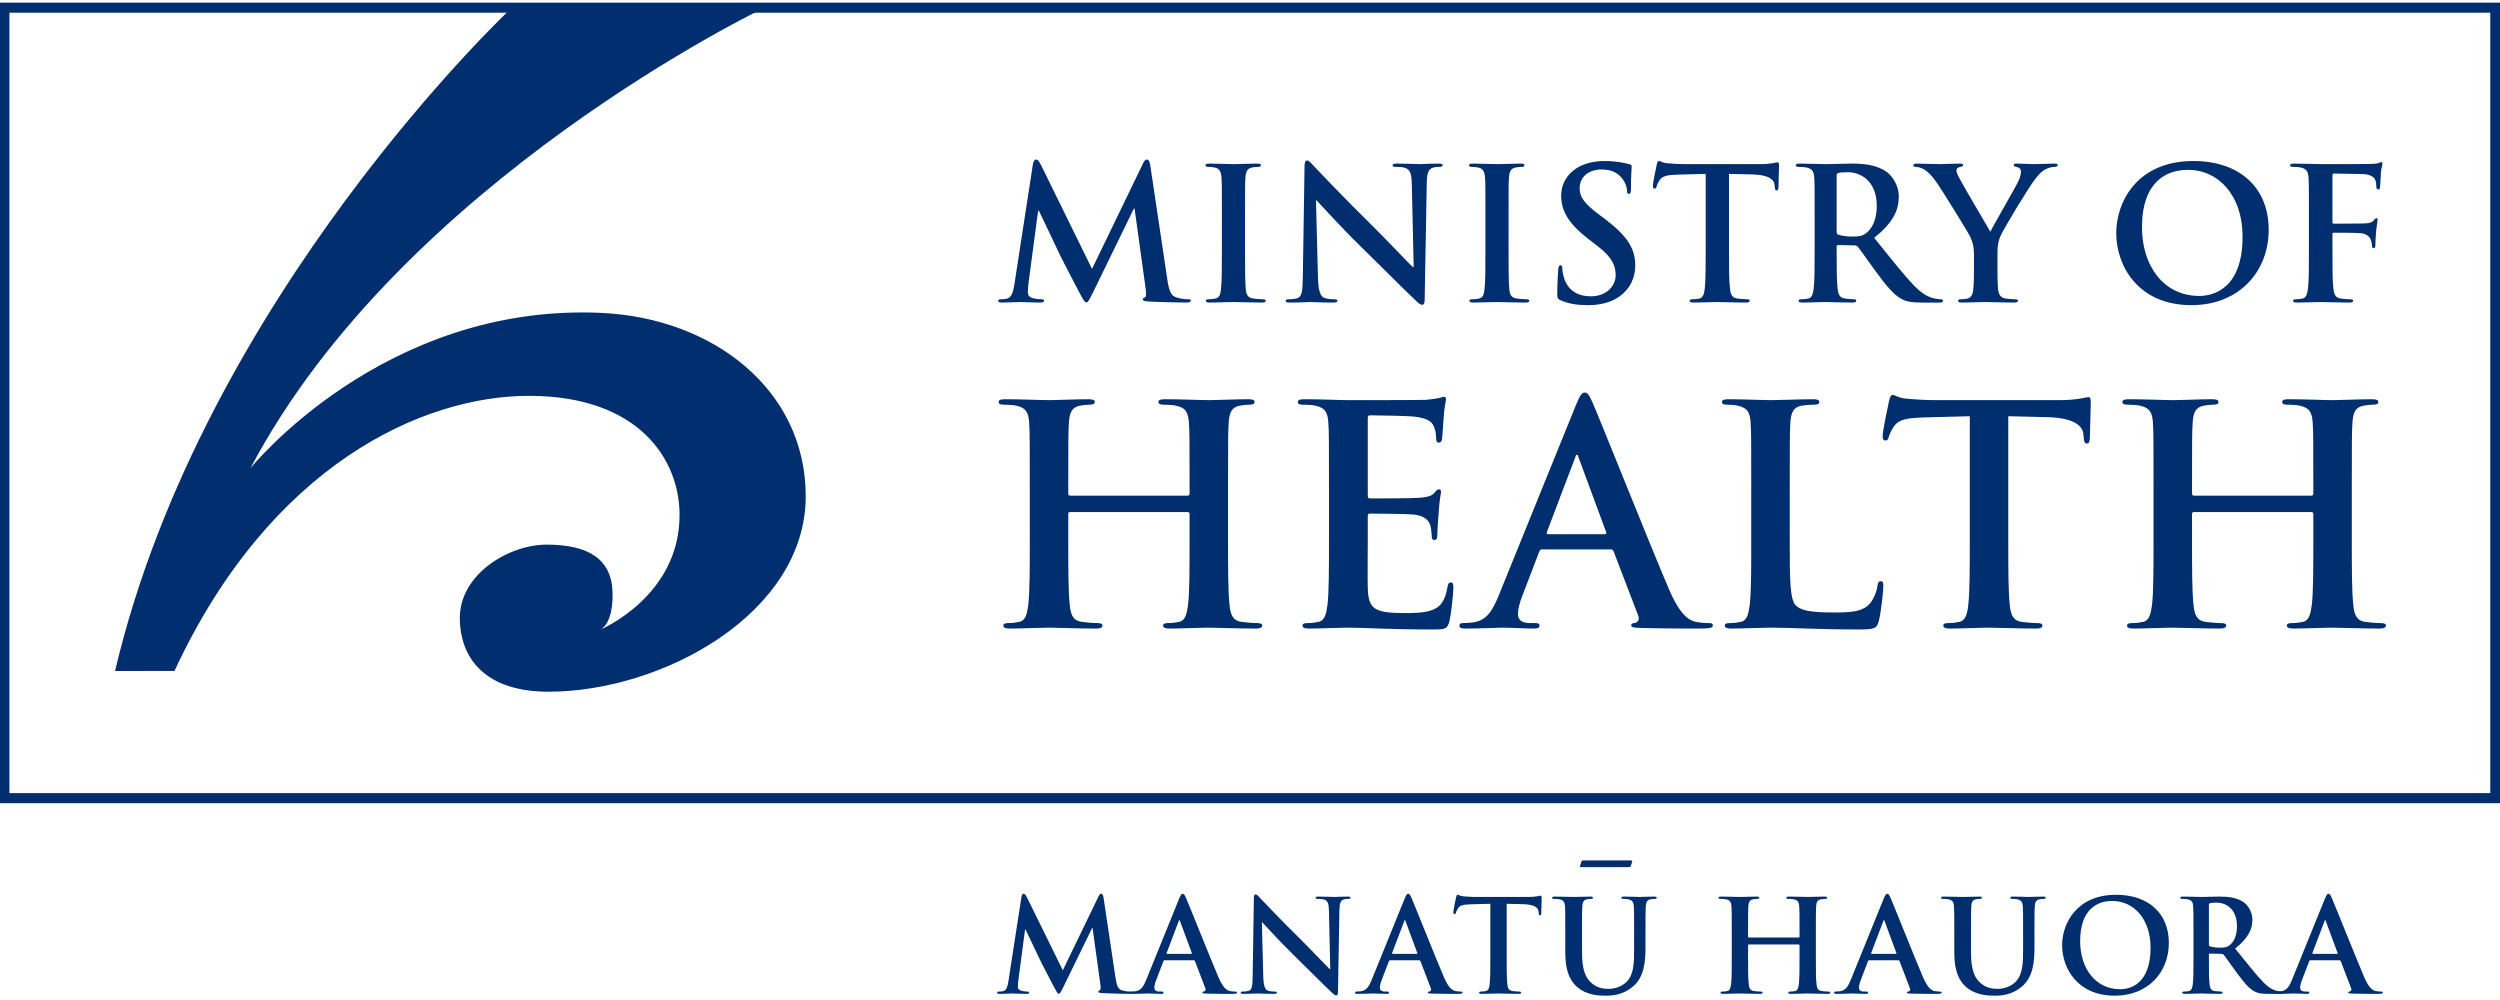 <svg width="140" height="56" viewBox="0 0 140 56" fill="none" xmlns="http://www.w3.org/2000/svg">
<g clip-path="url(#clip0)">
<path fill-rule="evenodd" clip-rule="evenodd" d="M0.246 44.697H139.737V0.429H0.246V44.697Z" stroke="#002E6E" stroke-width="0.281"/>
<path fill-rule="evenodd" clip-rule="evenodd" d="M56.808 15.914C56.755 16.264 56.672 16.666 56.379 16.727C56.222 16.758 56.149 16.758 56.066 16.758C55.961 16.758 55.898 16.779 55.898 16.831C55.898 16.923 55.982 16.944 56.086 16.944C56.421 16.944 56.922 16.913 57.121 16.913C57.309 16.913 57.779 16.944 58.218 16.944C58.375 16.944 58.469 16.923 58.469 16.831C58.469 16.779 58.396 16.758 58.312 16.758C58.208 16.758 58.061 16.748 57.873 16.707C57.696 16.666 57.56 16.573 57.56 16.378C57.56 16.213 57.57 16.079 57.591 15.893L58.135 11.796H58.176C58.542 12.569 59.169 13.865 59.263 14.082C59.388 14.37 60.214 15.945 60.465 16.419C60.632 16.727 60.736 16.933 60.83 16.933C60.924 16.933 60.977 16.841 61.217 16.357L63.495 11.683H63.537L64.163 16.213C64.205 16.501 64.174 16.635 64.111 16.655C64.038 16.686 63.996 16.717 63.996 16.769C63.996 16.831 64.059 16.861 64.299 16.882C64.717 16.913 66.159 16.944 66.42 16.944C66.567 16.944 66.692 16.913 66.692 16.831C66.692 16.769 66.619 16.758 66.525 16.758C66.389 16.758 66.18 16.748 65.877 16.655C65.564 16.563 65.459 16.264 65.365 15.616L64.414 9.254C64.383 9.037 64.32 8.934 64.226 8.934C64.132 8.934 64.069 9.017 63.996 9.182L61.154 15.06L58.302 9.254C58.166 8.986 58.103 8.934 58.02 8.934C57.936 8.934 57.873 9.027 57.842 9.202L56.808 15.914Z" fill="#002E6E"/>
<path fill-rule="evenodd" clip-rule="evenodd" d="M68.426 13.958C68.426 14.957 68.426 15.77 68.374 16.203C68.343 16.502 68.28 16.676 68.071 16.717C67.977 16.738 67.852 16.759 67.694 16.759C67.569 16.759 67.528 16.789 67.528 16.841C67.528 16.913 67.601 16.944 67.737 16.944C68.155 16.944 68.813 16.913 69.053 16.913C69.335 16.913 69.993 16.944 70.683 16.944C70.798 16.944 70.882 16.913 70.882 16.841C70.882 16.789 70.829 16.759 70.715 16.759C70.558 16.759 70.328 16.738 70.182 16.717C69.868 16.676 69.795 16.491 69.764 16.213C69.722 15.77 69.722 14.957 69.722 13.958V12.147C69.722 10.582 69.722 10.293 69.743 9.964C69.764 9.603 69.847 9.428 70.129 9.377C70.255 9.357 70.338 9.346 70.443 9.346C70.547 9.346 70.61 9.326 70.61 9.243C70.61 9.182 70.526 9.161 70.391 9.161C69.993 9.161 69.377 9.192 69.116 9.192C68.813 9.192 68.155 9.161 67.757 9.161C67.591 9.161 67.507 9.182 67.507 9.243C67.507 9.326 67.569 9.346 67.674 9.346C67.799 9.346 67.935 9.357 68.05 9.387C68.28 9.439 68.385 9.614 68.405 9.964C68.426 10.293 68.426 10.582 68.426 12.147V13.958Z" fill="#002E6E"/>
<path fill-rule="evenodd" clip-rule="evenodd" d="M73.695 11.22H73.728C73.915 11.415 75.074 12.703 76.212 13.814C77.298 14.875 78.634 16.223 79.292 16.841C79.407 16.954 79.533 17.068 79.647 17.068C79.741 17.068 79.782 16.975 79.782 16.748L79.898 10.252C79.908 9.676 79.992 9.459 80.284 9.377C80.41 9.346 80.493 9.346 80.598 9.346C80.723 9.346 80.786 9.315 80.786 9.254C80.786 9.171 80.682 9.161 80.546 9.161C80.034 9.161 79.636 9.192 79.522 9.192C79.302 9.192 78.801 9.161 78.258 9.161C78.102 9.161 77.987 9.171 77.987 9.254C77.987 9.315 78.028 9.346 78.153 9.346C78.299 9.346 78.551 9.346 78.707 9.408C78.958 9.511 79.052 9.707 79.062 10.334L79.167 14.957H79.114C78.937 14.792 77.528 13.31 76.818 12.61C75.293 11.117 73.706 9.439 73.58 9.305C73.401 9.12 73.307 8.986 73.191 8.986C73.086 8.986 73.054 9.13 73.054 9.336L72.96 15.43C72.95 16.326 72.908 16.625 72.636 16.707C72.49 16.748 72.302 16.759 72.166 16.759C72.061 16.759 71.999 16.779 71.999 16.841C71.999 16.933 72.093 16.944 72.229 16.944C72.772 16.944 73.265 16.913 73.359 16.913C73.559 16.913 73.978 16.944 74.656 16.944C74.802 16.944 74.897 16.923 74.897 16.841C74.893 16.779 74.83 16.759 74.715 16.759C74.548 16.759 74.349 16.748 74.172 16.687C73.963 16.615 73.827 16.347 73.806 15.544L73.695 11.22Z" fill="#002E6E"/>
<path fill-rule="evenodd" clip-rule="evenodd" d="M83.184 13.958C83.184 14.957 83.184 15.77 83.132 16.203C83.101 16.502 83.038 16.676 82.83 16.717C82.736 16.738 82.61 16.759 82.453 16.759C82.327 16.759 82.286 16.789 82.286 16.841C82.286 16.913 82.359 16.944 82.495 16.944C82.913 16.944 83.571 16.913 83.811 16.913C84.094 16.913 84.752 16.944 85.441 16.944C85.557 16.944 85.64 16.913 85.64 16.841C85.64 16.789 85.587 16.759 85.473 16.759C85.316 16.759 85.086 16.738 84.94 16.717C84.626 16.676 84.554 16.491 84.522 16.213C84.48 15.77 84.48 14.957 84.48 13.958V12.147C84.48 10.582 84.48 10.293 84.501 9.964C84.522 9.603 84.606 9.428 84.888 9.377C85.013 9.357 85.097 9.346 85.201 9.346C85.306 9.346 85.368 9.326 85.368 9.243C85.368 9.182 85.285 9.161 85.149 9.161C84.752 9.161 84.135 9.192 83.874 9.192C83.571 9.192 82.913 9.161 82.516 9.161C82.349 9.161 82.265 9.182 82.265 9.243C82.265 9.326 82.327 9.346 82.433 9.346C82.558 9.346 82.693 9.357 82.808 9.387C83.038 9.439 83.142 9.614 83.164 9.964C83.184 10.293 83.184 10.582 83.184 12.147V13.958Z" fill="#002E6E"/>
<path fill-rule="evenodd" clip-rule="evenodd" d="M88.93 17.088C89.484 17.088 90.069 16.995 90.591 16.666C91.344 16.182 91.574 15.472 91.574 14.875C91.574 13.896 91.114 13.207 89.859 12.249L89.568 12.033C88.7 11.385 88.46 11.024 88.46 10.551C88.46 9.933 88.93 9.49 89.704 9.49C90.382 9.49 90.685 9.799 90.842 9.995C91.062 10.262 91.114 10.582 91.114 10.674C91.114 10.798 91.145 10.859 91.218 10.859C91.302 10.859 91.334 10.777 91.334 10.551C91.334 9.748 91.375 9.449 91.375 9.315C91.375 9.243 91.323 9.213 91.229 9.192C90.957 9.12 90.519 9.017 89.839 9.017C88.387 9.017 87.426 9.83 87.426 10.962C87.426 11.796 87.823 12.517 88.972 13.402L89.453 13.773C90.32 14.432 90.477 14.916 90.477 15.42C90.477 15.966 90.017 16.594 89.076 16.594C88.429 16.594 87.812 16.316 87.582 15.554C87.53 15.379 87.489 15.163 87.489 15.029C87.489 14.947 87.478 14.854 87.383 14.854C87.3 14.854 87.269 14.967 87.258 15.122C87.248 15.286 87.206 15.904 87.206 16.471C87.206 16.697 87.237 16.748 87.404 16.82C87.854 17.016 88.324 17.088 88.93 17.088Z" fill="#002E6E"/>
<path fill-rule="evenodd" clip-rule="evenodd" d="M95.519 13.958C95.519 14.906 95.519 15.719 95.467 16.151C95.436 16.45 95.373 16.676 95.164 16.717C95.07 16.738 94.944 16.759 94.788 16.759C94.662 16.759 94.621 16.789 94.621 16.841C94.621 16.913 94.693 16.944 94.83 16.944C95.248 16.944 95.906 16.913 96.146 16.913C96.438 16.913 97.097 16.944 97.786 16.944C97.901 16.944 97.985 16.913 97.985 16.841C97.985 16.789 97.933 16.759 97.818 16.759C97.661 16.759 97.431 16.738 97.285 16.717C96.972 16.676 96.909 16.45 96.877 16.162C96.825 15.719 96.825 14.906 96.825 13.958V9.737L98.142 9.769C99.071 9.789 99.353 10.077 99.374 10.345L99.385 10.458C99.396 10.613 99.416 10.664 99.499 10.664C99.562 10.664 99.584 10.602 99.594 10.499C99.594 10.232 99.625 9.521 99.625 9.305C99.625 9.151 99.615 9.089 99.542 9.089C99.458 9.089 99.208 9.192 98.539 9.192H94.401C94.056 9.192 93.659 9.171 93.356 9.14C93.095 9.12 92.99 9.017 92.906 9.017C92.844 9.017 92.812 9.079 92.781 9.213C92.76 9.295 92.562 10.232 92.562 10.396C92.562 10.51 92.583 10.561 92.656 10.561C92.719 10.561 92.749 10.52 92.771 10.438C92.792 10.355 92.844 10.232 92.948 10.077C93.106 9.851 93.356 9.799 93.962 9.779L95.519 9.737V13.958Z" fill="#002E6E"/>
<path fill-rule="evenodd" clip-rule="evenodd" d="M101.62 13.958C101.62 14.906 101.62 15.719 101.567 16.151C101.526 16.45 101.473 16.676 101.265 16.717C101.171 16.738 101.045 16.759 100.888 16.759C100.763 16.759 100.721 16.789 100.721 16.841C100.721 16.913 100.794 16.944 100.93 16.944C101.348 16.944 102.006 16.913 102.204 16.913C102.361 16.913 103.135 16.944 103.741 16.944C103.876 16.944 103.95 16.913 103.95 16.841C103.95 16.789 103.908 16.759 103.824 16.759C103.699 16.759 103.469 16.738 103.313 16.717C102.999 16.676 102.936 16.45 102.904 16.151C102.852 15.719 102.852 14.906 102.852 13.948V13.804C102.852 13.742 102.884 13.721 102.936 13.721L103.845 13.742C103.919 13.742 103.981 13.752 104.033 13.814C104.17 13.969 104.65 14.669 105.068 15.235C105.652 16.028 106.05 16.512 106.499 16.748C106.77 16.892 107.032 16.944 107.618 16.944H108.61C108.736 16.944 108.808 16.923 108.808 16.841C108.808 16.789 108.766 16.759 108.683 16.759C108.599 16.759 108.505 16.748 108.39 16.727C108.233 16.697 107.805 16.625 107.22 16.028C106.604 15.389 105.883 14.473 104.953 13.32C106.008 12.476 106.332 11.776 106.332 11.014C106.332 10.324 105.914 9.799 105.621 9.603C105.057 9.223 104.357 9.161 103.699 9.161C103.375 9.161 102.581 9.192 102.226 9.192C102.006 9.192 101.348 9.161 100.794 9.161C100.637 9.161 100.564 9.182 100.564 9.254C100.564 9.326 100.627 9.346 100.742 9.346C100.888 9.346 101.066 9.357 101.149 9.377C101.494 9.449 101.578 9.614 101.599 9.964C101.62 10.293 101.62 10.582 101.62 12.147V13.958ZM102.852 9.83C102.852 9.748 102.873 9.707 102.947 9.686C103.051 9.655 103.239 9.645 103.5 9.645C104.117 9.645 105.099 10.067 105.099 11.529C105.099 12.373 104.796 12.847 104.482 13.073C104.294 13.207 104.159 13.248 103.741 13.248C103.479 13.248 103.166 13.217 102.947 13.145C102.873 13.114 102.852 13.073 102.852 12.96V9.83Z" fill="#002E6E"/>
<path fill-rule="evenodd" clip-rule="evenodd" d="M110.542 15.122C110.542 15.287 110.542 15.719 110.51 16.151C110.489 16.45 110.394 16.676 110.186 16.718C110.092 16.738 109.967 16.759 109.82 16.759C109.705 16.759 109.653 16.789 109.653 16.841C109.653 16.923 109.737 16.944 109.883 16.944C110.27 16.944 110.928 16.913 111.189 16.913C111.471 16.913 112.129 16.944 112.787 16.944C112.924 16.944 113.007 16.913 113.007 16.841C113.007 16.789 112.955 16.759 112.84 16.759C112.693 16.759 112.464 16.738 112.318 16.718C112.004 16.676 111.91 16.45 111.889 16.151C111.858 15.719 111.858 15.287 111.858 15.122V14.277C111.858 13.937 111.858 13.619 112.015 13.248C112.203 12.806 113.665 10.386 114.01 9.974C114.24 9.696 114.356 9.573 114.574 9.469C114.731 9.387 114.93 9.346 115.034 9.346C115.149 9.346 115.233 9.315 115.233 9.243C115.233 9.181 115.16 9.161 115.045 9.161C114.846 9.161 114.156 9.191 113.927 9.191C113.624 9.191 113.29 9.161 112.944 9.161C112.819 9.161 112.767 9.181 112.767 9.254C112.767 9.315 112.861 9.336 112.955 9.357C113.133 9.398 113.174 9.511 113.174 9.614C113.174 9.748 113.133 9.923 113.028 10.149C112.882 10.468 111.565 12.733 111.461 12.98C111.294 12.692 109.831 10.211 109.684 9.903C109.611 9.758 109.559 9.634 109.559 9.552C109.559 9.469 109.611 9.387 109.705 9.367C109.862 9.326 109.936 9.315 109.936 9.254C109.936 9.191 109.883 9.161 109.778 9.161C109.308 9.161 108.88 9.191 108.66 9.191C108.315 9.191 107.532 9.161 107.344 9.161C107.218 9.161 107.146 9.191 107.146 9.254C107.146 9.326 107.218 9.346 107.302 9.346C107.428 9.346 107.605 9.408 107.741 9.48C107.94 9.593 108.201 9.851 108.462 10.231C108.827 10.767 110.228 13.032 110.301 13.196C110.437 13.495 110.542 13.721 110.542 14.277V15.122Z" fill="#002E6E"/>
<path fill-rule="evenodd" clip-rule="evenodd" d="M122.721 17.088C125.374 17.088 127.046 15.225 127.046 12.867C127.046 10.51 125.426 9.017 122.826 9.017C119.691 9.017 118.51 11.292 118.51 13.052C118.51 14.875 119.722 17.088 122.721 17.088ZM123.159 16.573C121.154 16.573 119.951 14.875 119.951 12.733C119.951 10.17 121.32 9.511 122.523 9.511C124.236 9.511 125.584 10.942 125.584 13.248C125.584 16.223 123.891 16.573 123.159 16.573Z" fill="#002E6E"/>
<path fill-rule="evenodd" clip-rule="evenodd" d="M130.617 13.124C130.617 13.052 130.638 13.031 130.69 13.031C130.867 13.031 131.975 13.031 132.237 13.063C132.56 13.104 132.717 13.289 132.769 13.433C132.811 13.557 132.832 13.681 132.832 13.752C132.832 13.825 132.853 13.896 132.915 13.896C133.02 13.896 133.02 13.793 133.02 13.701C133.02 13.629 133.041 13.155 133.062 12.95C133.093 12.63 133.146 12.373 133.146 12.311C133.146 12.249 133.124 12.218 133.083 12.218C133.02 12.218 132.999 12.26 132.947 12.321C132.843 12.455 132.697 12.496 132.498 12.507C132.351 12.517 132.205 12.517 132.028 12.517L130.69 12.527C130.627 12.527 130.617 12.496 130.617 12.434V9.861C130.617 9.748 130.648 9.717 130.711 9.717L132.32 9.748C132.717 9.758 132.936 9.912 133.009 10.056C133.072 10.201 133.072 10.365 133.072 10.448C133.083 10.561 133.104 10.613 133.177 10.613C133.25 10.613 133.271 10.551 133.281 10.468C133.302 10.345 133.323 9.737 133.333 9.634C133.364 9.367 133.417 9.243 133.417 9.171C133.417 9.12 133.386 9.079 133.344 9.079C133.292 9.079 133.239 9.12 133.177 9.14C133.072 9.171 132.947 9.171 132.748 9.182C132.508 9.192 130.387 9.192 129.99 9.192C129.687 9.192 129.029 9.161 128.486 9.161C128.329 9.161 128.245 9.182 128.245 9.264C128.245 9.326 128.318 9.346 128.423 9.346C128.569 9.346 128.746 9.356 128.83 9.377C129.175 9.449 129.258 9.614 129.279 9.964C129.3 10.293 129.3 10.582 129.3 12.146V13.958C129.3 14.947 129.3 15.719 129.248 16.151C129.206 16.45 129.154 16.676 128.945 16.717C128.851 16.738 128.726 16.759 128.569 16.759C128.454 16.759 128.412 16.789 128.412 16.841C128.412 16.923 128.485 16.944 128.632 16.944C129.029 16.944 129.687 16.913 129.959 16.913C130.23 16.913 130.888 16.944 131.547 16.944C131.703 16.944 131.777 16.913 131.777 16.841C131.777 16.789 131.735 16.759 131.599 16.759C131.453 16.759 131.223 16.738 131.077 16.717C130.763 16.676 130.7 16.45 130.669 16.151C130.616 15.719 130.617 14.947 130.617 13.958V13.124Z" fill="#002E6E"/>
<path fill-rule="evenodd" clip-rule="evenodd" d="M59.926 27.759C59.875 27.759 59.823 27.725 59.823 27.64V27.283C59.823 24.701 59.823 24.226 59.858 23.682C59.892 23.087 60.03 22.799 60.496 22.714C60.702 22.68 60.858 22.663 60.995 22.663C61.202 22.663 61.306 22.629 61.306 22.51C61.306 22.391 61.185 22.357 60.944 22.357C60.271 22.357 59.185 22.408 58.771 22.408C58.306 22.408 57.219 22.357 56.289 22.357C56.047 22.357 55.927 22.391 55.927 22.51C55.927 22.629 56.03 22.663 56.22 22.663C56.461 22.663 56.754 22.68 56.892 22.714C57.461 22.832 57.599 23.104 57.633 23.682C57.668 24.226 57.668 24.701 57.668 27.283V30.273C57.668 31.835 57.668 33.177 57.582 33.891C57.513 34.383 57.426 34.757 57.082 34.825C56.926 34.859 56.719 34.893 56.461 34.893C56.254 34.893 56.185 34.944 56.185 35.029C56.185 35.148 56.306 35.199 56.53 35.199C57.219 35.199 58.306 35.148 58.702 35.148C59.185 35.148 60.271 35.199 61.392 35.199C61.599 35.199 61.737 35.148 61.737 35.029C61.737 34.944 61.651 34.893 61.461 34.893C61.202 34.893 60.823 34.859 60.581 34.825C60.064 34.757 59.961 34.383 59.909 33.908C59.823 33.177 59.823 31.835 59.823 30.273V28.778C59.823 28.693 59.875 28.676 59.926 28.676H66.512C66.564 28.676 66.616 28.71 66.616 28.778V30.273C66.616 31.835 66.616 33.177 66.529 33.891C66.46 34.383 66.375 34.757 66.03 34.825C65.874 34.859 65.668 34.893 65.409 34.893C65.202 34.893 65.133 34.944 65.133 35.029C65.133 35.148 65.254 35.199 65.495 35.199C66.167 35.199 67.254 35.148 67.65 35.148C68.133 35.148 69.219 35.199 70.339 35.199C70.546 35.199 70.684 35.148 70.684 35.029C70.684 34.944 70.598 34.893 70.409 34.893C70.15 34.893 69.77 34.859 69.529 34.825C69.012 34.757 68.909 34.383 68.857 33.908C68.771 33.177 68.771 31.835 68.771 30.273V27.283C68.771 24.701 68.771 24.226 68.805 23.682C68.84 23.087 68.978 22.799 69.443 22.714C69.65 22.68 69.805 22.663 69.943 22.663C70.15 22.663 70.253 22.629 70.253 22.51C70.253 22.391 70.133 22.357 69.892 22.357C69.219 22.357 68.133 22.408 67.719 22.408C67.254 22.408 66.167 22.357 65.236 22.357C64.995 22.357 64.874 22.391 64.874 22.51C64.874 22.629 64.978 22.663 65.168 22.663C65.409 22.663 65.702 22.68 65.84 22.714C66.409 22.832 66.547 23.104 66.581 23.682C66.616 24.226 66.616 24.701 66.616 27.283V27.64C66.616 27.725 66.564 27.759 66.512 27.759H59.926Z" fill="#002E6E"/>
<path fill-rule="evenodd" clip-rule="evenodd" d="M74.423 30.273C74.423 31.835 74.423 33.178 74.337 33.891C74.268 34.383 74.181 34.757 73.836 34.825C73.681 34.859 73.475 34.893 73.216 34.893C73.009 34.893 72.94 34.944 72.94 35.029C72.94 35.148 73.061 35.199 73.285 35.199C73.975 35.199 75.06 35.148 75.457 35.148C76.474 35.148 77.63 35.25 80.232 35.25C80.888 35.25 81.043 35.25 81.164 34.808C81.249 34.468 81.388 33.313 81.388 32.923C81.388 32.753 81.388 32.617 81.249 32.617C81.129 32.617 81.094 32.685 81.06 32.872C80.939 33.569 80.733 33.925 80.284 34.129C79.836 34.333 79.112 34.333 78.664 34.333C76.905 34.333 76.629 34.078 76.595 32.906C76.578 32.413 76.595 30.85 76.595 30.273V28.931C76.595 28.829 76.613 28.761 76.698 28.761C77.113 28.761 78.819 28.778 79.147 28.812C79.784 28.88 80.026 29.135 80.112 29.474C80.164 29.695 80.164 29.916 80.181 30.086C80.181 30.171 80.216 30.239 80.336 30.239C80.491 30.239 80.491 30.052 80.491 29.916C80.491 29.797 80.526 29.118 80.56 28.778C80.612 27.912 80.698 27.64 80.698 27.538C80.698 27.436 80.646 27.402 80.578 27.402C80.491 27.402 80.423 27.487 80.302 27.623C80.146 27.793 79.888 27.844 79.474 27.878C79.078 27.912 77.095 27.912 76.716 27.912C76.613 27.912 76.595 27.844 76.595 27.725V23.427C76.595 23.308 76.629 23.258 76.716 23.258C77.061 23.258 78.871 23.291 79.163 23.325C80.026 23.427 80.198 23.631 80.319 23.937C80.405 24.141 80.423 24.43 80.423 24.548C80.423 24.701 80.457 24.786 80.578 24.786C80.698 24.786 80.733 24.684 80.75 24.599C80.785 24.396 80.819 23.648 80.837 23.478C80.888 22.697 80.974 22.493 80.974 22.374C80.974 22.289 80.957 22.221 80.871 22.221C80.785 22.221 80.681 22.273 80.596 22.289C80.457 22.323 80.181 22.357 79.854 22.391C79.526 22.408 76.095 22.408 75.544 22.408C75.06 22.408 73.975 22.357 73.061 22.357C72.802 22.357 72.682 22.391 72.682 22.51C72.682 22.629 72.785 22.663 72.974 22.663C73.216 22.663 73.509 22.68 73.647 22.714C74.216 22.832 74.354 23.105 74.388 23.682C74.423 24.226 74.423 24.701 74.423 27.283V30.273Z" fill="#002E6E"/>
<path fill-rule="evenodd" clip-rule="evenodd" d="M90.193 30.766C90.279 30.766 90.331 30.8 90.365 30.884L91.744 34.485C91.83 34.69 91.71 34.842 91.589 34.876C91.416 34.893 91.348 34.928 91.348 35.029C91.348 35.148 91.555 35.148 91.865 35.165C93.244 35.199 94.503 35.199 95.124 35.199C95.761 35.199 95.917 35.165 95.917 35.029C95.917 34.91 95.83 34.893 95.692 34.893C95.485 34.893 95.227 34.876 94.969 34.825C94.606 34.741 94.106 34.503 93.452 32.974C92.348 30.392 89.59 23.461 89.176 22.527C89.003 22.136 88.9 21.983 88.744 21.983C88.571 21.983 88.469 22.17 88.261 22.663L83.935 33.331C83.59 34.18 83.262 34.757 82.469 34.859C82.332 34.876 82.09 34.893 81.934 34.893C81.797 34.893 81.728 34.928 81.728 35.029C81.728 35.165 81.831 35.199 82.055 35.199C82.952 35.199 83.9 35.148 84.09 35.148C84.624 35.148 85.366 35.199 85.917 35.199C86.107 35.199 86.21 35.165 86.21 35.029C86.21 34.928 86.158 34.893 85.951 34.893H85.693C85.159 34.893 85.004 34.672 85.004 34.367C85.004 34.163 85.089 33.755 85.262 33.331L86.193 30.902C86.228 30.8 86.262 30.766 86.349 30.766H90.193ZM86.692 29.916C86.624 29.916 86.606 29.865 86.624 29.797L88.21 25.619C88.227 25.551 88.261 25.465 88.314 25.465C88.365 25.465 88.382 25.551 88.4 25.619L89.951 29.814C89.969 29.865 89.951 29.916 89.865 29.916H86.692Z" fill="#002E6E"/>
<path fill-rule="evenodd" clip-rule="evenodd" d="M100.226 27.283C100.226 24.701 100.226 24.226 100.26 23.682C100.295 23.087 100.433 22.799 100.898 22.714C101.105 22.68 101.381 22.663 101.571 22.663C101.777 22.663 101.88 22.629 101.88 22.51C101.88 22.391 101.761 22.357 101.518 22.357C100.847 22.357 99.588 22.408 99.174 22.408C98.709 22.408 97.622 22.357 96.812 22.357C96.553 22.357 96.433 22.391 96.433 22.51C96.433 22.629 96.536 22.663 96.726 22.663C96.95 22.663 97.157 22.68 97.295 22.714C97.863 22.832 98.002 23.104 98.036 23.682C98.07 24.226 98.07 24.701 98.07 27.283V30.273C98.07 31.835 98.07 33.177 97.984 33.891C97.916 34.383 97.829 34.757 97.485 34.825C97.329 34.859 97.122 34.893 96.864 34.893C96.657 34.893 96.588 34.944 96.588 35.029C96.588 35.148 96.709 35.199 96.933 35.199C97.622 35.199 98.709 35.148 99.105 35.148C100.501 35.148 101.639 35.25 104.122 35.25C105.019 35.25 105.105 35.165 105.208 34.791C105.346 34.298 105.467 33.025 105.467 32.838C105.467 32.634 105.449 32.549 105.329 32.549C105.191 32.549 105.157 32.651 105.139 32.804C105.105 33.127 104.898 33.602 104.691 33.823C104.259 34.282 103.588 34.298 102.674 34.298C101.329 34.298 100.881 34.18 100.588 33.925C100.226 33.619 100.226 32.447 100.226 30.273V27.283Z" fill="#002E6E"/>
<path fill-rule="evenodd" clip-rule="evenodd" d="M110.308 30.273C110.308 31.835 110.308 33.177 110.222 33.891C110.17 34.383 110.066 34.757 109.722 34.825C109.566 34.859 109.359 34.893 109.101 34.893C108.895 34.893 108.825 34.944 108.825 35.029C108.825 35.148 108.946 35.199 109.17 35.199C109.86 35.199 110.946 35.148 111.342 35.148C111.825 35.148 112.911 35.199 114.049 35.199C114.238 35.199 114.376 35.148 114.376 35.029C114.376 34.944 114.29 34.893 114.101 34.893C113.842 34.893 113.462 34.859 113.221 34.825C112.704 34.757 112.6 34.383 112.55 33.908C112.463 33.177 112.463 31.835 112.463 30.273V23.308L114.635 23.36C116.169 23.393 116.635 23.869 116.669 24.31L116.687 24.497C116.704 24.752 116.739 24.837 116.876 24.837C116.98 24.837 117.015 24.735 117.031 24.565C117.031 24.124 117.083 22.952 117.083 22.595C117.083 22.34 117.066 22.238 116.946 22.238C116.808 22.238 116.394 22.408 115.29 22.408H108.463C107.894 22.408 107.239 22.374 106.739 22.323C106.308 22.289 106.136 22.119 105.997 22.119C105.894 22.119 105.843 22.221 105.79 22.442C105.756 22.578 105.429 24.124 105.429 24.396C105.429 24.582 105.463 24.667 105.584 24.667C105.688 24.667 105.738 24.599 105.774 24.463C105.808 24.328 105.894 24.124 106.067 23.869C106.325 23.495 106.739 23.41 107.739 23.376L110.308 23.308V30.273Z" fill="#002E6E"/>
<path fill-rule="evenodd" clip-rule="evenodd" d="M122.857 27.759C122.806 27.759 122.754 27.725 122.754 27.64V27.283C122.754 24.701 122.754 24.226 122.788 23.682C122.822 23.087 122.96 22.799 123.425 22.714C123.632 22.68 123.788 22.663 123.925 22.663C124.132 22.663 124.235 22.629 124.235 22.51C124.235 22.391 124.115 22.357 123.874 22.357C123.202 22.357 122.115 22.408 121.701 22.408C121.236 22.408 120.15 22.357 119.219 22.357C118.978 22.357 118.857 22.391 118.857 22.51C118.857 22.629 118.96 22.663 119.15 22.663C119.392 22.663 119.684 22.68 119.822 22.714C120.391 22.832 120.53 23.104 120.564 23.682C120.598 24.226 120.598 24.701 120.598 27.283V30.273C120.598 31.835 120.598 33.177 120.512 33.891C120.443 34.383 120.357 34.757 120.012 34.825C119.856 34.859 119.65 34.893 119.392 34.893C119.185 34.893 119.115 34.944 119.115 35.029C119.115 35.148 119.237 35.199 119.46 35.199C120.15 35.199 121.236 35.148 121.633 35.148C122.115 35.148 123.202 35.199 124.323 35.199C124.529 35.199 124.667 35.148 124.667 35.029C124.667 34.944 124.581 34.893 124.391 34.893C124.132 34.893 123.753 34.859 123.512 34.825C122.995 34.757 122.891 34.383 122.84 33.908C122.754 33.177 122.754 31.835 122.754 30.273V28.778C122.754 28.693 122.806 28.676 122.857 28.676H129.443C129.494 28.676 129.546 28.71 129.546 28.778V30.273C129.546 31.835 129.546 33.177 129.46 33.891C129.391 34.383 129.305 34.757 128.96 34.825C128.805 34.859 128.598 34.893 128.34 34.893C128.133 34.893 128.063 34.944 128.063 35.029C128.063 35.148 128.184 35.199 128.425 35.199C129.098 35.199 130.184 35.148 130.58 35.148C131.063 35.148 132.149 35.199 133.269 35.199C133.476 35.199 133.615 35.148 133.615 35.029C133.615 34.944 133.528 34.893 133.339 34.893C133.08 34.893 132.701 34.859 132.459 34.825C131.942 34.757 131.839 34.383 131.788 33.908C131.701 33.177 131.701 31.835 131.701 30.273V27.283C131.701 24.701 131.701 24.226 131.736 23.682C131.77 23.087 131.908 22.799 132.373 22.714C132.58 22.68 132.735 22.663 132.873 22.663C133.08 22.663 133.184 22.629 133.184 22.51C133.184 22.391 133.062 22.357 132.822 22.357C132.149 22.357 131.063 22.408 130.649 22.408C130.184 22.408 129.098 22.357 128.167 22.357C127.926 22.357 127.805 22.391 127.805 22.51C127.805 22.629 127.908 22.663 128.097 22.663C128.34 22.663 128.633 22.68 128.77 22.714C129.339 22.832 129.477 23.104 129.512 23.682C129.546 24.226 129.546 24.701 129.546 27.283V27.64C129.546 27.725 129.494 27.759 129.443 27.759H122.857Z" fill="#002E6E"/>
<path fill-rule="evenodd" clip-rule="evenodd" d="M56.474 54.936C56.438 55.181 56.379 55.462 56.175 55.505C56.065 55.527 56.014 55.527 55.955 55.527C55.882 55.527 55.838 55.541 55.838 55.578C55.838 55.642 55.897 55.657 55.969 55.657C56.204 55.657 56.555 55.635 56.694 55.635C56.825 55.635 57.154 55.657 57.462 55.657C57.572 55.657 57.637 55.642 57.637 55.578C57.637 55.541 57.586 55.527 57.528 55.527C57.454 55.527 57.352 55.52 57.22 55.491C57.096 55.462 57.001 55.397 57.001 55.26C57.001 55.145 57.008 55.052 57.023 54.922L57.403 52.053H57.432C57.688 52.594 58.127 53.502 58.193 53.653C58.281 53.855 58.859 54.958 59.034 55.289C59.151 55.505 59.224 55.65 59.29 55.65C59.356 55.65 59.393 55.584 59.561 55.246L61.155 51.974H61.185L61.623 55.145C61.653 55.347 61.631 55.441 61.587 55.455C61.536 55.476 61.506 55.498 61.506 55.534C61.506 55.578 61.55 55.599 61.719 55.613C62.011 55.635 63.02 55.657 63.203 55.657C63.306 55.657 63.394 55.635 63.394 55.578C63.394 55.534 63.342 55.527 63.276 55.527C63.181 55.527 63.035 55.52 62.823 55.455C62.603 55.39 62.53 55.181 62.464 54.727L61.799 50.274C61.777 50.123 61.733 50.05 61.667 50.05C61.602 50.05 61.557 50.108 61.506 50.223L59.517 54.338L57.52 50.274C57.425 50.086 57.381 50.05 57.323 50.05C57.264 50.05 57.22 50.115 57.199 50.237L56.474 54.936Z" fill="#002E6E"/>
<path fill-rule="evenodd" clip-rule="evenodd" d="M66.846 53.776C66.883 53.776 66.904 53.79 66.919 53.826L67.504 55.354C67.541 55.44 67.49 55.505 67.438 55.52C67.365 55.527 67.336 55.541 67.336 55.584C67.336 55.635 67.424 55.635 67.556 55.642C68.141 55.657 68.675 55.657 68.938 55.657C69.209 55.657 69.274 55.642 69.274 55.584C69.274 55.534 69.238 55.527 69.179 55.527C69.091 55.527 68.982 55.52 68.872 55.498C68.719 55.462 68.507 55.361 68.228 54.712C67.76 53.617 66.59 50.677 66.415 50.281C66.341 50.115 66.298 50.05 66.232 50.05C66.159 50.05 66.115 50.13 66.027 50.338L64.191 54.864C64.045 55.224 63.906 55.469 63.57 55.513C63.511 55.52 63.409 55.527 63.343 55.527C63.284 55.527 63.255 55.541 63.255 55.584C63.255 55.642 63.299 55.657 63.394 55.657C63.774 55.657 64.177 55.635 64.257 55.635C64.484 55.635 64.798 55.657 65.032 55.657C65.112 55.657 65.157 55.642 65.157 55.584C65.157 55.541 65.135 55.527 65.047 55.527H64.937C64.71 55.527 64.644 55.434 64.644 55.304C64.644 55.217 64.681 55.044 64.754 54.864L65.149 53.834C65.164 53.79 65.178 53.776 65.215 53.776H66.846ZM65.362 53.415C65.332 53.415 65.325 53.394 65.332 53.365L66.005 51.592C66.012 51.564 66.027 51.527 66.049 51.527C66.071 51.527 66.078 51.564 66.085 51.592L66.744 53.372C66.751 53.394 66.744 53.415 66.707 53.415H65.362Z" fill="#002E6E"/>
<path fill-rule="evenodd" clip-rule="evenodd" d="M70.665 51.65H70.688C70.819 51.787 71.63 52.688 72.427 53.466C73.187 54.208 74.122 55.152 74.582 55.584C74.663 55.664 74.751 55.743 74.832 55.743C74.897 55.743 74.927 55.678 74.927 55.52L75.007 50.973C75.014 50.569 75.073 50.417 75.278 50.36C75.365 50.338 75.424 50.338 75.496 50.338C75.585 50.338 75.629 50.317 75.629 50.273C75.629 50.216 75.555 50.209 75.46 50.209C75.102 50.209 74.824 50.23 74.743 50.23C74.59 50.23 74.239 50.209 73.86 50.209C73.75 50.209 73.67 50.216 73.67 50.273C73.67 50.317 73.699 50.338 73.786 50.338C73.888 50.338 74.064 50.338 74.173 50.382C74.349 50.454 74.415 50.59 74.422 51.03L74.495 54.266H74.458C74.334 54.151 73.348 53.113 72.851 52.623C71.784 51.578 70.673 50.403 70.584 50.309C70.459 50.18 70.393 50.086 70.312 50.086C70.239 50.086 70.216 50.187 70.216 50.331L70.15 54.598C70.144 55.224 70.114 55.433 69.924 55.491C69.821 55.52 69.69 55.527 69.595 55.527C69.522 55.527 69.478 55.542 69.478 55.584C69.478 55.649 69.543 55.657 69.639 55.657C70.019 55.657 70.364 55.635 70.43 55.635C70.57 55.635 70.863 55.657 71.338 55.657C71.44 55.657 71.506 55.642 71.506 55.584C71.504 55.542 71.459 55.527 71.379 55.527C71.262 55.527 71.123 55.52 70.999 55.476C70.852 55.426 70.757 55.239 70.743 54.677L70.665 51.65Z" fill="#002E6E"/>
<path fill-rule="evenodd" clip-rule="evenodd" d="M79.473 53.776C79.509 53.776 79.532 53.79 79.547 53.826L80.131 55.354C80.168 55.44 80.117 55.505 80.065 55.52C79.993 55.527 79.963 55.541 79.963 55.584C79.963 55.635 80.051 55.635 80.183 55.642C80.768 55.657 81.302 55.657 81.565 55.657C81.836 55.657 81.901 55.642 81.901 55.584C81.901 55.534 81.865 55.527 81.806 55.527C81.719 55.527 81.609 55.52 81.499 55.498C81.345 55.462 81.133 55.361 80.856 54.712C80.387 53.617 79.217 50.677 79.042 50.281C78.968 50.115 78.925 50.05 78.859 50.05C78.786 50.05 78.741 50.13 78.654 50.338L76.818 54.864C76.672 55.224 76.533 55.469 76.197 55.513C76.138 55.52 76.036 55.527 75.97 55.527C75.911 55.527 75.882 55.541 75.882 55.584C75.882 55.642 75.926 55.657 76.021 55.657C76.401 55.657 76.803 55.635 76.884 55.635C77.111 55.635 77.425 55.657 77.659 55.657C77.74 55.657 77.783 55.642 77.783 55.584C77.783 55.541 77.762 55.527 77.674 55.527H77.565C77.337 55.527 77.272 55.434 77.272 55.304C77.272 55.217 77.308 55.044 77.381 54.864L77.776 53.834C77.791 53.79 77.806 53.776 77.842 53.776H79.473ZM77.988 53.415C77.959 53.415 77.952 53.394 77.959 53.365L78.632 51.592C78.639 51.564 78.654 51.527 78.676 51.527C78.697 51.527 78.705 51.564 78.712 51.592L79.371 53.372C79.378 53.394 79.371 53.415 79.334 53.415H77.988Z" fill="#002E6E"/>
<path fill-rule="evenodd" clip-rule="evenodd" d="M83.459 53.567C83.459 54.23 83.459 54.799 83.422 55.102C83.4 55.311 83.357 55.469 83.21 55.498C83.144 55.512 83.057 55.527 82.947 55.527C82.858 55.527 82.83 55.549 82.83 55.584C82.83 55.635 82.881 55.656 82.976 55.656C83.269 55.656 83.729 55.635 83.897 55.635C84.102 55.635 84.563 55.656 85.045 55.656C85.126 55.656 85.185 55.635 85.185 55.584C85.185 55.549 85.148 55.527 85.068 55.527C84.958 55.527 84.797 55.512 84.694 55.498C84.476 55.469 84.432 55.311 84.41 55.109C84.373 54.799 84.373 54.23 84.373 53.567V50.612L85.295 50.634C85.946 50.648 86.143 50.85 86.157 51.037L86.165 51.116C86.172 51.225 86.187 51.261 86.245 51.261C86.289 51.261 86.304 51.218 86.312 51.145C86.312 50.958 86.333 50.461 86.333 50.309C86.333 50.201 86.325 50.158 86.274 50.158C86.217 50.158 86.041 50.23 85.572 50.23H82.676C82.435 50.23 82.157 50.216 81.945 50.194C81.762 50.18 81.689 50.108 81.63 50.108C81.587 50.108 81.564 50.151 81.543 50.245C81.528 50.303 81.389 50.958 81.389 51.073C81.389 51.153 81.403 51.188 81.454 51.188C81.498 51.188 81.521 51.16 81.535 51.102C81.549 51.044 81.587 50.958 81.659 50.85C81.769 50.691 81.945 50.656 82.369 50.641L83.459 50.612V53.567Z" fill="#002E6E"/>
<path fill-rule="evenodd" clip-rule="evenodd" d="M87.656 53.35C87.656 54.396 87.934 54.929 88.308 55.26C88.841 55.736 89.543 55.758 89.93 55.758C90.406 55.758 90.933 55.678 91.453 55.239C92.067 54.72 92.147 53.869 92.147 53.069V52.298C92.147 51.203 92.147 51.001 92.162 50.771C92.177 50.519 92.236 50.396 92.432 50.36C92.52 50.345 92.564 50.338 92.644 50.338C92.733 50.338 92.777 50.324 92.777 50.273C92.777 50.223 92.725 50.209 92.623 50.209C92.337 50.209 91.876 50.23 91.789 50.23C91.781 50.23 91.32 50.209 90.948 50.209C90.846 50.209 90.794 50.223 90.794 50.273C90.794 50.324 90.838 50.338 90.918 50.338C90.999 50.338 91.123 50.345 91.182 50.36C91.423 50.41 91.481 50.526 91.496 50.771C91.51 51.001 91.51 51.203 91.51 52.298V53.199C91.51 53.941 91.489 54.59 91.087 54.986C90.794 55.275 90.399 55.376 90.078 55.376C89.829 55.376 89.492 55.347 89.163 55.08C88.805 54.792 88.592 54.352 88.592 53.308V52.298C88.592 51.203 88.592 51.001 88.607 50.771C88.621 50.519 88.68 50.396 88.877 50.36C88.966 50.345 89.01 50.338 89.09 50.338C89.163 50.338 89.207 50.324 89.207 50.273C89.207 50.223 89.156 50.209 89.046 50.209C88.782 50.209 88.322 50.23 88.147 50.23C87.927 50.23 87.466 50.209 87.079 50.209C86.969 50.209 86.918 50.223 86.918 50.273C86.918 50.324 86.961 50.338 87.041 50.338C87.144 50.338 87.269 50.345 87.327 50.36C87.568 50.41 87.627 50.526 87.642 50.771C87.656 51.001 87.656 51.203 87.656 52.298V53.35Z" fill="#002E6E"/>
<path fill-rule="evenodd" clip-rule="evenodd" d="M97.936 52.5C97.914 52.5 97.892 52.486 97.892 52.45V52.298C97.892 51.203 97.892 51.001 97.906 50.771C97.921 50.519 97.98 50.396 98.177 50.36C98.265 50.346 98.331 50.338 98.389 50.338C98.477 50.338 98.521 50.324 98.521 50.274C98.521 50.223 98.47 50.209 98.367 50.209C98.082 50.209 97.621 50.23 97.445 50.23C97.249 50.23 96.788 50.209 96.392 50.209C96.29 50.209 96.239 50.223 96.239 50.274C96.239 50.324 96.284 50.338 96.364 50.338C96.466 50.338 96.59 50.346 96.648 50.36C96.891 50.41 96.948 50.526 96.963 50.771C96.978 51.001 96.978 51.203 96.978 52.298V53.567C96.978 54.23 96.978 54.799 96.942 55.102C96.912 55.311 96.876 55.469 96.729 55.498C96.663 55.512 96.576 55.527 96.466 55.527C96.379 55.527 96.349 55.549 96.349 55.584C96.349 55.635 96.4 55.657 96.495 55.657C96.788 55.657 97.249 55.635 97.417 55.635C97.621 55.635 98.082 55.657 98.558 55.657C98.646 55.657 98.704 55.635 98.704 55.584C98.704 55.549 98.667 55.527 98.587 55.527C98.477 55.527 98.316 55.512 98.214 55.498C97.995 55.469 97.951 55.311 97.929 55.109C97.892 54.799 97.892 54.23 97.892 53.567V52.933C97.892 52.896 97.914 52.89 97.936 52.89H100.73C100.751 52.89 100.774 52.904 100.774 52.933V53.567C100.774 54.23 100.774 54.799 100.736 55.102C100.708 55.311 100.672 55.469 100.525 55.498C100.459 55.512 100.372 55.527 100.262 55.527C100.174 55.527 100.145 55.549 100.145 55.584C100.145 55.635 100.196 55.657 100.298 55.657C100.584 55.657 101.045 55.635 101.213 55.635C101.418 55.635 101.878 55.657 102.354 55.657C102.441 55.657 102.5 55.635 102.5 55.584C102.5 55.549 102.464 55.527 102.384 55.527C102.273 55.527 102.112 55.512 102.01 55.498C101.791 55.469 101.747 55.311 101.724 55.109C101.688 54.799 101.688 54.23 101.688 53.567V52.298C101.688 51.203 101.688 51.001 101.702 50.771C101.717 50.519 101.776 50.396 101.973 50.36C102.06 50.346 102.127 50.338 102.185 50.338C102.273 50.338 102.317 50.324 102.317 50.274C102.317 50.223 102.265 50.209 102.164 50.209C101.878 50.209 101.418 50.23 101.242 50.23C101.045 50.23 100.584 50.209 100.189 50.209C100.087 50.209 100.035 50.223 100.035 50.274C100.035 50.324 100.079 50.338 100.159 50.338C100.262 50.338 100.387 50.346 100.445 50.36C100.686 50.41 100.745 50.526 100.759 50.771C100.774 51.001 100.774 51.203 100.774 52.298V52.45C100.774 52.486 100.751 52.5 100.73 52.5H97.936Z" fill="#002E6E"/>
<path fill-rule="evenodd" clip-rule="evenodd" d="M106.302 53.776C106.338 53.776 106.36 53.79 106.375 53.826L106.96 55.354C106.997 55.44 106.946 55.505 106.894 55.52C106.821 55.527 106.792 55.541 106.792 55.584C106.792 55.635 106.88 55.635 107.011 55.642C107.596 55.657 108.13 55.657 108.394 55.657C108.665 55.657 108.73 55.642 108.73 55.584C108.73 55.534 108.694 55.527 108.635 55.527C108.547 55.527 108.438 55.52 108.328 55.498C108.174 55.462 107.963 55.361 107.684 54.712C107.216 53.617 106.046 50.677 105.871 50.281C105.797 50.115 105.753 50.05 105.687 50.05C105.615 50.05 105.571 50.13 105.482 50.338L103.646 54.864C103.5 55.224 103.362 55.469 103.025 55.513C102.967 55.52 102.864 55.527 102.798 55.527C102.74 55.527 102.711 55.541 102.711 55.584C102.711 55.642 102.755 55.657 102.85 55.657C103.23 55.657 103.633 55.635 103.713 55.635C103.939 55.635 104.254 55.657 104.488 55.657C104.568 55.657 104.612 55.642 104.612 55.584C104.612 55.541 104.591 55.527 104.502 55.527H104.393C104.166 55.527 104.1 55.434 104.1 55.304C104.1 55.217 104.137 55.044 104.21 54.864L104.605 53.834C104.62 53.79 104.634 53.776 104.671 53.776H106.302ZM104.817 53.415C104.788 53.415 104.781 53.394 104.788 53.365L105.461 51.592C105.469 51.564 105.482 51.527 105.505 51.527C105.526 51.527 105.534 51.564 105.541 51.592L106.199 53.372C106.207 53.394 106.199 53.415 106.163 53.415H104.817Z" fill="#002E6E"/>
<path fill-rule="evenodd" clip-rule="evenodd" d="M109.44 53.35C109.44 54.396 109.717 54.929 110.09 55.26C110.624 55.736 111.326 55.758 111.714 55.758C112.189 55.758 112.716 55.678 113.235 55.239C113.849 54.72 113.93 53.869 113.93 53.069V52.298C113.93 51.203 113.93 51.001 113.945 50.771C113.96 50.519 114.017 50.396 114.216 50.36C114.303 50.345 114.347 50.338 114.427 50.338C114.514 50.338 114.559 50.324 114.559 50.273C114.559 50.223 114.508 50.209 114.406 50.209C114.12 50.209 113.659 50.23 113.571 50.23C113.564 50.23 113.103 50.209 112.73 50.209C112.628 50.209 112.577 50.223 112.577 50.273C112.577 50.324 112.621 50.338 112.701 50.338C112.782 50.338 112.906 50.345 112.964 50.36C113.205 50.41 113.264 50.526 113.279 50.771C113.294 51.001 113.294 51.203 113.294 52.298V53.199C113.294 53.941 113.272 54.59 112.869 54.986C112.577 55.275 112.181 55.376 111.86 55.376C111.612 55.376 111.275 55.347 110.946 55.08C110.587 54.792 110.375 54.352 110.375 53.308V52.298C110.375 51.203 110.375 51.001 110.39 50.771C110.404 50.519 110.463 50.396 110.66 50.36C110.749 50.345 110.792 50.338 110.872 50.338C110.946 50.338 110.99 50.324 110.99 50.273C110.99 50.223 110.939 50.209 110.829 50.209C110.565 50.209 110.105 50.23 109.929 50.23C109.71 50.23 109.249 50.209 108.861 50.209C108.751 50.209 108.7 50.223 108.7 50.273C108.7 50.324 108.744 50.338 108.824 50.338C108.927 50.338 109.051 50.345 109.11 50.36C109.351 50.41 109.41 50.526 109.425 50.771C109.44 51.001 109.44 51.203 109.44 52.298V53.35Z" fill="#002E6E"/>
<path fill-rule="evenodd" clip-rule="evenodd" d="M118.427 55.758C120.284 55.758 121.455 54.453 121.455 52.803C121.455 51.153 120.321 50.108 118.5 50.108C116.305 50.108 115.479 51.7 115.479 52.933C115.479 54.208 116.327 55.758 118.427 55.758ZM118.733 55.397C117.329 55.397 116.489 54.208 116.489 52.71C116.489 50.915 117.447 50.454 118.287 50.454C119.487 50.454 120.431 51.455 120.431 53.069C120.431 55.152 119.245 55.397 118.733 55.397Z" fill="#002E6E"/>
<path fill-rule="evenodd" clip-rule="evenodd" d="M122.835 53.567C122.835 54.23 122.835 54.799 122.798 55.102C122.769 55.311 122.732 55.469 122.586 55.498C122.52 55.512 122.432 55.527 122.323 55.527C122.235 55.527 122.205 55.549 122.205 55.584C122.205 55.635 122.257 55.656 122.353 55.656C122.645 55.656 123.106 55.635 123.244 55.635C123.354 55.635 123.895 55.656 124.32 55.656C124.415 55.656 124.466 55.635 124.466 55.584C124.466 55.549 124.437 55.527 124.378 55.527C124.29 55.527 124.129 55.512 124.02 55.498C123.8 55.469 123.756 55.311 123.734 55.102C123.698 54.799 123.698 54.23 123.698 53.559V53.458C123.698 53.415 123.72 53.401 123.756 53.401L124.392 53.415C124.444 53.415 124.487 53.422 124.525 53.466C124.62 53.574 124.956 54.064 125.249 54.46C125.658 55.015 125.936 55.354 126.251 55.52C126.441 55.621 126.623 55.656 127.033 55.656H127.728C127.816 55.656 127.867 55.642 127.867 55.584C127.867 55.549 127.838 55.527 127.779 55.527C127.721 55.527 127.655 55.52 127.575 55.505C127.465 55.484 127.165 55.433 126.755 55.015C126.323 54.568 125.819 53.927 125.168 53.12C125.907 52.529 126.133 52.039 126.133 51.506C126.133 51.023 125.841 50.656 125.636 50.519C125.242 50.252 124.751 50.209 124.29 50.209C124.064 50.209 123.508 50.23 123.259 50.23C123.106 50.23 122.645 50.209 122.257 50.209C122.148 50.209 122.097 50.223 122.097 50.273C122.097 50.324 122.14 50.338 122.22 50.338C122.323 50.338 122.447 50.345 122.506 50.36C122.747 50.41 122.806 50.526 122.82 50.771C122.835 51.001 122.835 51.203 122.835 52.298V53.567ZM123.698 50.677C123.698 50.619 123.713 50.59 123.764 50.576C123.837 50.555 123.969 50.547 124.151 50.547C124.583 50.547 125.27 50.842 125.27 51.866C125.27 52.457 125.058 52.789 124.839 52.947C124.707 53.041 124.612 53.069 124.32 53.069C124.136 53.069 123.918 53.048 123.764 52.997C123.713 52.976 123.698 52.947 123.698 52.868V50.677Z" fill="#002E6E"/>
<path fill-rule="evenodd" clip-rule="evenodd" d="M131.009 53.776C131.046 53.776 131.068 53.79 131.083 53.826L131.668 55.354C131.705 55.44 131.654 55.505 131.601 55.52C131.529 55.527 131.5 55.541 131.5 55.584C131.5 55.635 131.588 55.635 131.719 55.642C132.304 55.657 132.838 55.657 133.101 55.657C133.372 55.657 133.437 55.642 133.437 55.584C133.437 55.534 133.401 55.527 133.343 55.527C133.255 55.527 133.145 55.52 133.035 55.498C132.882 55.462 132.67 55.361 132.392 54.712C131.924 53.617 130.753 50.677 130.578 50.281C130.505 50.115 130.461 50.05 130.395 50.05C130.322 50.05 130.279 50.13 130.19 50.338L128.354 54.864C128.209 55.224 128.069 55.469 127.732 55.513C127.674 55.52 127.572 55.527 127.506 55.527C127.448 55.527 127.418 55.541 127.418 55.584C127.418 55.642 127.462 55.657 127.557 55.657C127.937 55.657 128.34 55.635 128.42 55.635C128.648 55.635 128.961 55.657 129.196 55.657C129.276 55.657 129.32 55.642 129.32 55.584C129.32 55.541 129.298 55.527 129.21 55.527H129.101C128.874 55.527 128.808 55.434 128.808 55.304C128.808 55.217 128.845 55.044 128.917 54.864L129.313 53.834C129.327 53.79 129.342 53.776 129.378 53.776H131.009ZM129.524 53.415C129.496 53.415 129.488 53.394 129.496 53.365L130.169 51.592C130.176 51.564 130.19 51.527 130.212 51.527C130.234 51.527 130.241 51.564 130.249 51.592L130.907 53.372C130.915 53.394 130.907 53.415 130.871 53.415H129.524Z" fill="#002E6E"/>
<path fill-rule="evenodd" clip-rule="evenodd" d="M91.195 48.559C91.272 48.559 91.305 48.544 91.316 48.515L91.403 48.256C91.426 48.205 91.393 48.184 91.316 48.184H88.683C88.607 48.184 88.573 48.198 88.562 48.249L88.474 48.508C88.463 48.544 88.486 48.559 88.562 48.559H91.195Z" fill="#002E6E"/>
<path fill-rule="evenodd" clip-rule="evenodd" d="M6.443 37.576L9.771 37.572C15.135 26.028 23.69 22.136 29.697 22.167C35.804 22.2 38.035 25.746 38.056 28.791C38.09 33.395 33.616 35.262 33.616 35.262C33.616 35.262 34.335 35.004 34.303 33.206C34.268 31.268 32.898 30.5 30.615 30.499C28.489 30.498 25.719 32.165 25.75 34.65C25.78 36.999 27.314 38.736 30.711 38.736C37.11 38.734 45.143 34.329 45.121 27.755C45.101 21.808 39.917 17.799 33.645 17.52C21.453 16.979 14.025 26.222 14.025 26.222C22.504 10.126 42.824 0.428 42.824 0.428H28.666C28.666 0.428 11.38 16.608 6.443 37.576Z" fill="#002E6E"/>
<path fill-rule="evenodd" clip-rule="evenodd" d="M0.246 44.697H139.737V0.429H0.246V44.697Z" stroke="#002E6E" stroke-width="0.563"/>
</g>
<defs>
<clipPath id="clip0">
<rect width="140" height="56" fill="white"/>
</clipPath>
</defs>
</svg>
